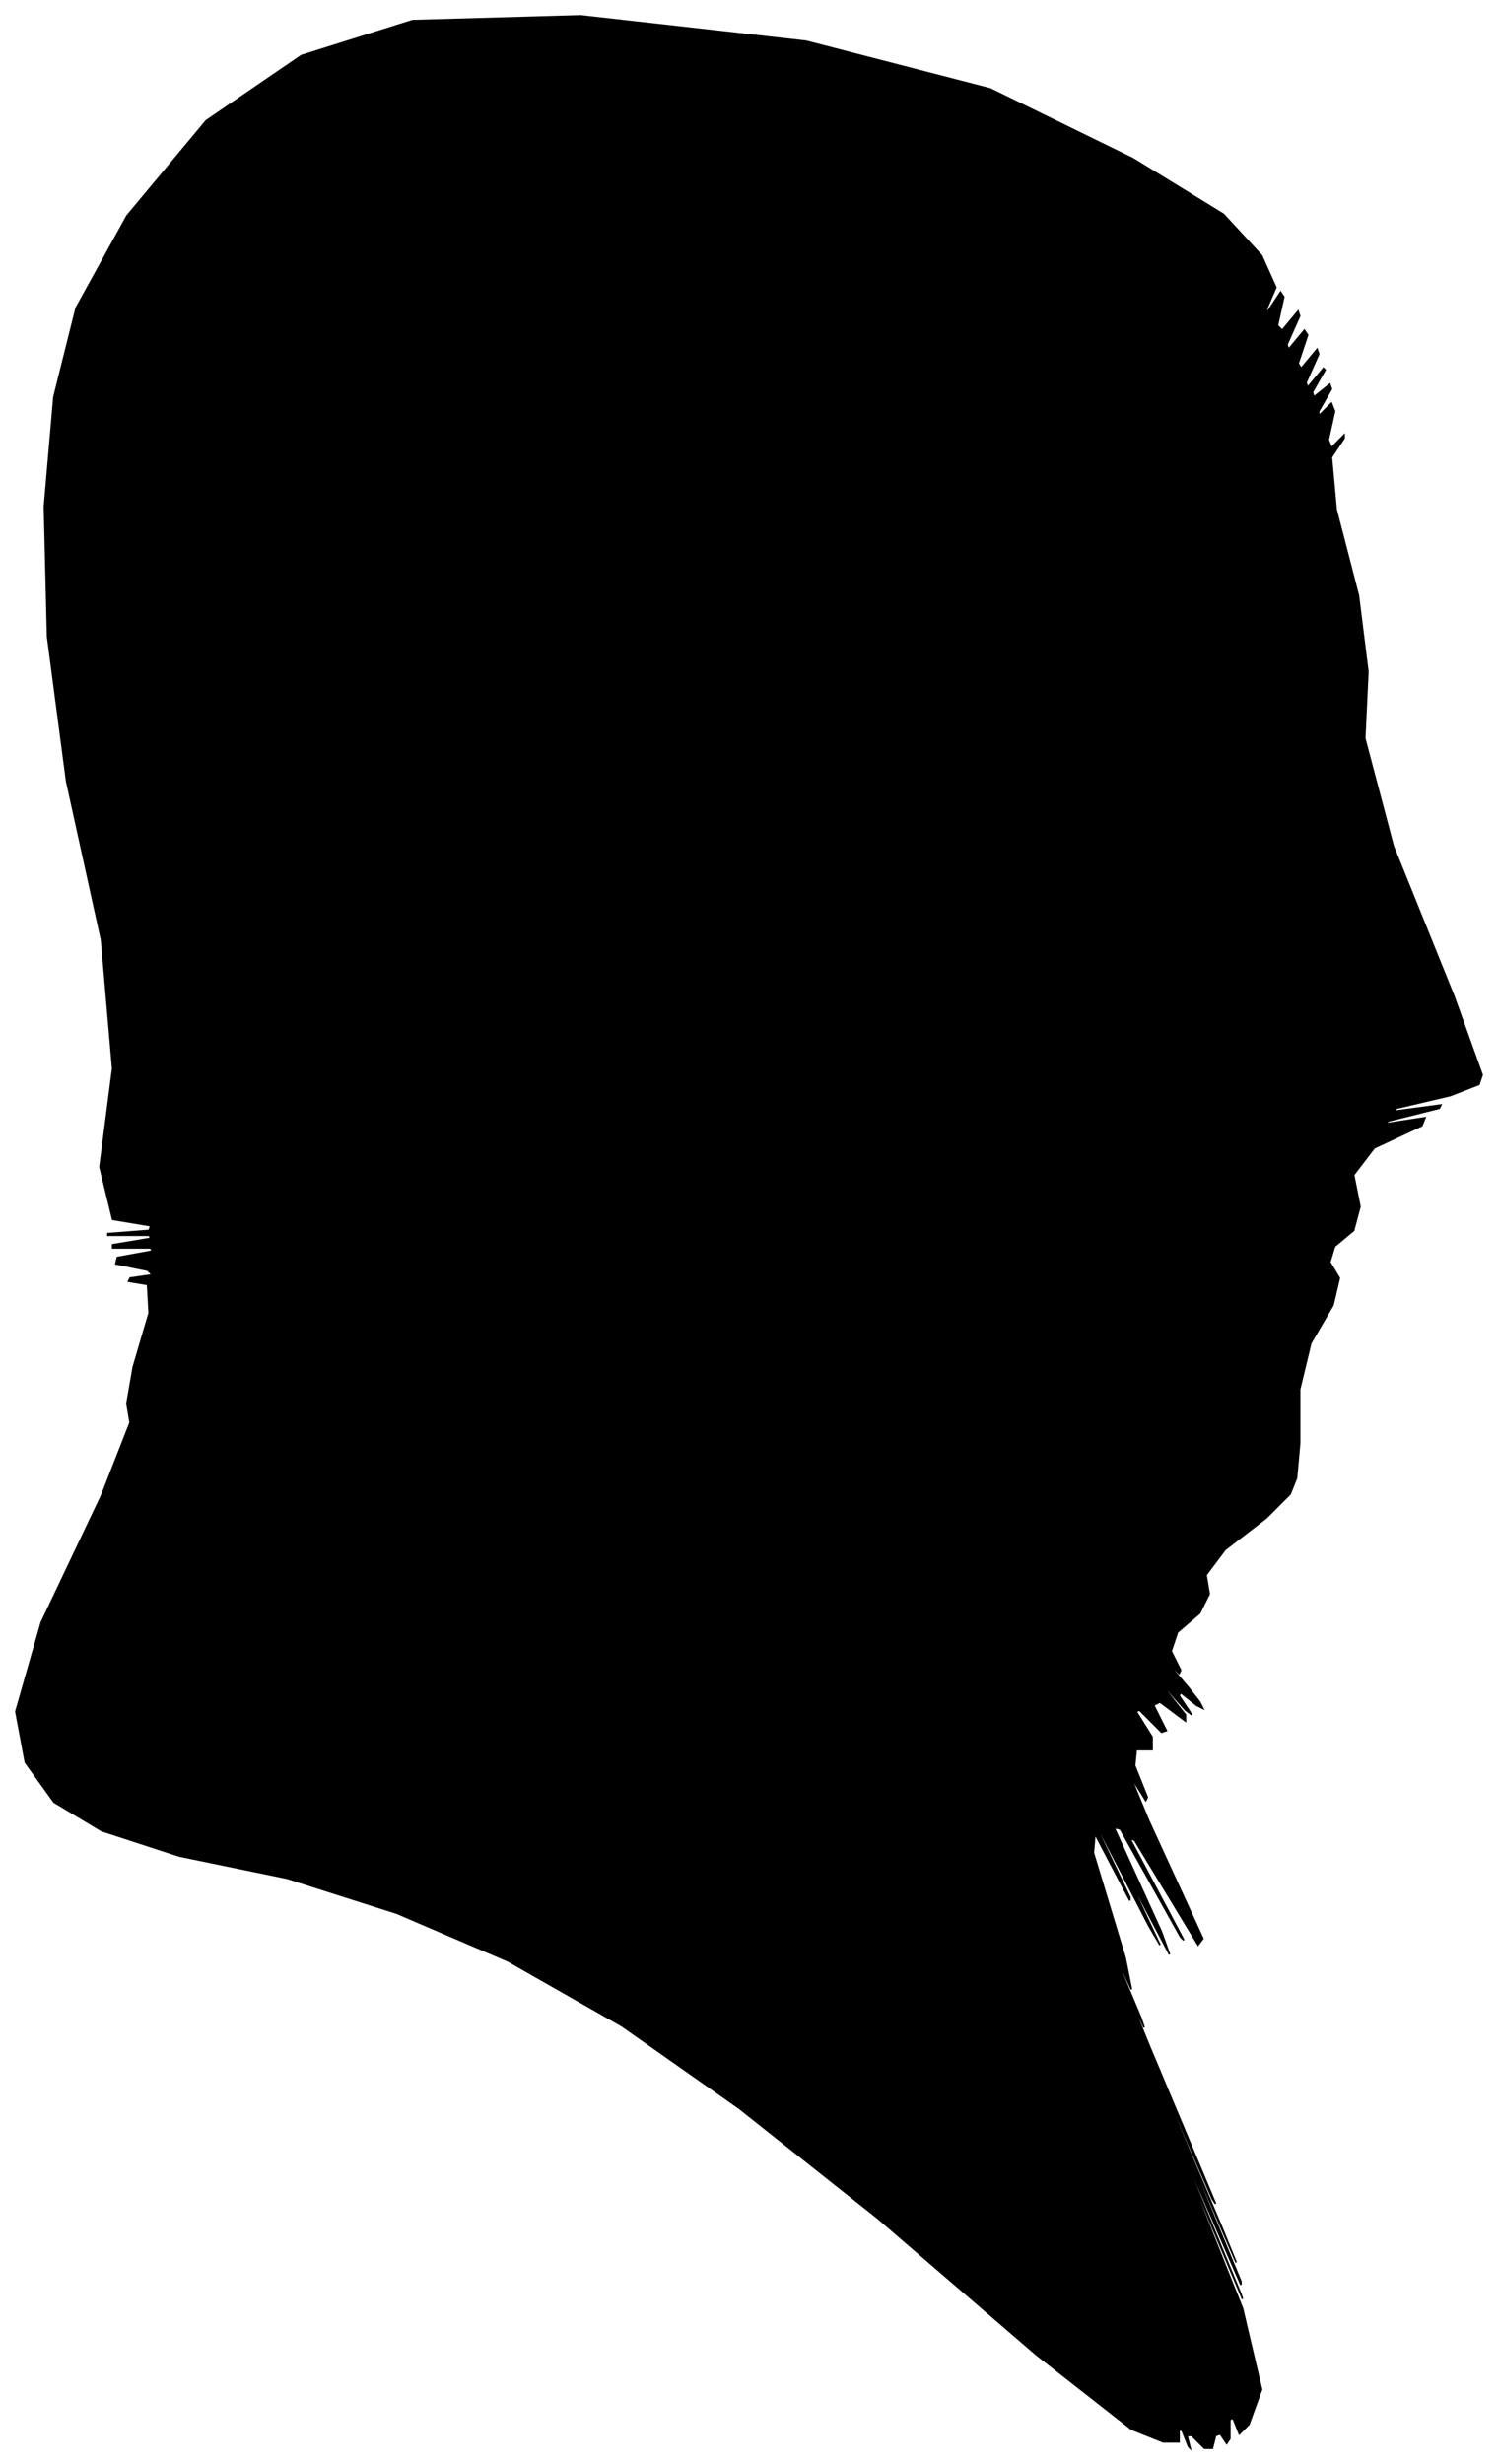 <?xml version="1.0" encoding="UTF-8"?>
<svg xmlns="http://www.w3.org/2000/svg" viewBox="231.00 212.00 944.00 1552.00">
  <path d="M 326.00 984.00 L 302.00 980.00 L 294.00 947.00 L 302.00 885.00 L 295.00 804.00 L 273.00 704.00 L 261.00 613.00 L 259.00 531.00 L 265.00 462.00 L 279.00 406.00 L 311.00 348.00 L 361.00 288.00 L 421.00 247.00 L 491.00 225.00 L 597.00 222.00 L 739.00 238.00 L 855.00 268.00 L 945.00 312.00 L 1002.00 347.00 L 1026.00 373.00 L 1035.00 393.00 L 1029.00 407.00 L 1030.00 408.00 L 1038.00 396.00 L 1040.00 399.00 L 1036.00 417.00 L 1039.00 420.00 L 1049.00 408.00 L 1050.00 411.00 L 1042.00 429.00 L 1043.00 432.00 L 1053.00 420.00 L 1055.00 423.00 L 1049.00 441.00 L 1051.00 444.00 L 1061.00 432.00 L 1062.00 435.00 L 1054.00 453.00 L 1055.00 456.00 L 1065.00 444.00 L 1066.00 445.00 L 1058.00 459.00 L 1059.00 462.00 L 1069.00 454.00 L 1070.00 457.00 L 1062.00 471.00 L 1062.00 474.00 L 1070.00 466.00 L 1072.00 471.00 L 1068.00 489.00 L 1070.00 494.00 L 1078.00 486.00 L 1078.00 488.00 L 1070.00 500.00 L 1073.00 533.00 L 1087.00 587.00 L 1093.00 635.00 L 1091.00 677.00 L 1109.00 745.00 L 1147.00 839.00 L 1165.00 889.00 L 1163.00 895.00 L 1145.00 902.00 L 1111.00 910.00 L 1109.00 912.00 L 1139.00 908.00 L 1138.00 910.00 L 1106.00 918.00 L 1103.00 920.00 L 1129.00 916.00 L 1127.00 921.00 L 1097.00 935.00 L 1084.00 952.00 L 1088.00 972.00 L 1084.00 987.00 L 1072.00 997.00 L 1069.00 1007.00 L 1075.00 1017.00 L 1071.00 1034.00 L 1057.00 1058.00 L 1050.00 1087.00 L 1050.00 1121.00 L 1048.00 1143.00 L 1044.00 1153.00 L 1029.00 1168.00 L 1003.00 1188.00 L 991.00 1204.00 L 993.00 1216.00 L 987.00 1228.00 L 973.00 1240.00 L 969.00 1252.00 L 975.00 1264.00 L 974.00 1266.00 L 966.00 1258.00 L 968.00 1261.00 L 980.00 1275.00 L 987.00 1284.00 L 989.00 1288.00 L 985.00 1286.00 L 975.00 1278.00 L 974.00 1280.00 L 982.00 1292.00 L 978.00 1289.00 L 962.00 1271.00 L 962.00 1272.00 L 978.00 1292.00 L 978.00 1296.00 L 962.00 1284.00 L 958.00 1286.00 L 966.00 1302.00 L 963.00 1303.00 L 949.00 1289.00 L 947.00 1290.00 L 957.00 1306.00 L 957.00 1314.00 L 947.00 1314.00 L 946.00 1324.00 L 954.00 1344.00 L 953.00 1346.00 L 943.00 1330.00 L 955.00 1359.00 L 989.00 1433.00 L 986.00 1437.00 L 946.00 1371.00 L 943.00 1370.00 L 977.00 1434.00 L 975.00 1432.00 L 937.00 1364.00 L 933.00 1363.00 L 963.00 1429.00 L 968.00 1443.00 L 948.00 1405.00 L 946.00 1403.00 L 962.00 1437.00 L 955.00 1425.00 L 925.00 1367.00 L 921.00 1361.00 L 943.00 1407.00 L 943.00 1409.00 L 921.00 1367.00 L 920.00 1379.00 L 940.00 1445.00 L 944.00 1465.00 L 932.00 1439.00 L 934.00 1445.00 L 950.00 1483.00 L 952.00 1489.00 L 940.00 1463.00 L 955.00 1500.00 L 997.00 1600.00 L 995.00 1597.00 L 949.00 1491.00 L 951.00 1497.00 L 1001.00 1615.00 L 1010.00 1637.00 L 978.00 1563.00 L 979.00 1567.00 L 1013.00 1649.00 L 1013.00 1651.00 L 979.00 1573.00 L 979.00 1575.00 L 1013.00 1657.00 L 1014.00 1660.00 L 982.00 1584.00 L 982.00 1586.00 L 1014.00 1666.00 L 1026.00 1717.00 L 1018.00 1739.00 L 1012.00 1745.00 L 1008.00 1735.00 L 1006.00 1736.00 L 1006.00 1748.00 L 1004.00 1751.00 L 1000.00 1745.00 L 997.00 1746.00 L 995.00 1754.00 L 990.00 1754.00 L 982.00 1746.00 L 979.00 1746.00 L 981.00 1754.00 L 980.00 1753.00 L 976.00 1743.00 L 974.00 1742.00 L 974.00 1750.00 L 964.00 1750.00 L 944.00 1742.00 L 884.00 1695.00 L 784.00 1609.00 L 697.00 1540.00 L 623.00 1488.00 L 551.00 1447.00 L 481.00 1417.00 L 412.00 1395.00 L 344.00 1381.00 L 295.00 1365.00 L 265.00 1347.00 L 247.00 1322.00 L 241.00 1290.00 L 257.00 1234.00 L 295.00 1154.00 L 313.00 1108.00 L 311.00 1096.00 L 315.00 1073.00 L 325.00 1039.00 L 324.00 1021.00 L 312.00 1019.00 L 313.00 1017.00 L 327.00 1015.00 L 324.00 1012.00 L 304.00 1008.00 L 305.00 1004.00 L 327.00 1000.00 L 326.00 998.00 L 302.00 998.00 L 302.00 996.00 L 326.00 992.00 L 325.00 990.00 L 299.00 990.00 L 299.00 989.00 L 325.00 987.00 L 326.00 984.00 Z" fill="black" stroke="black" stroke-width="1"/>
</svg>